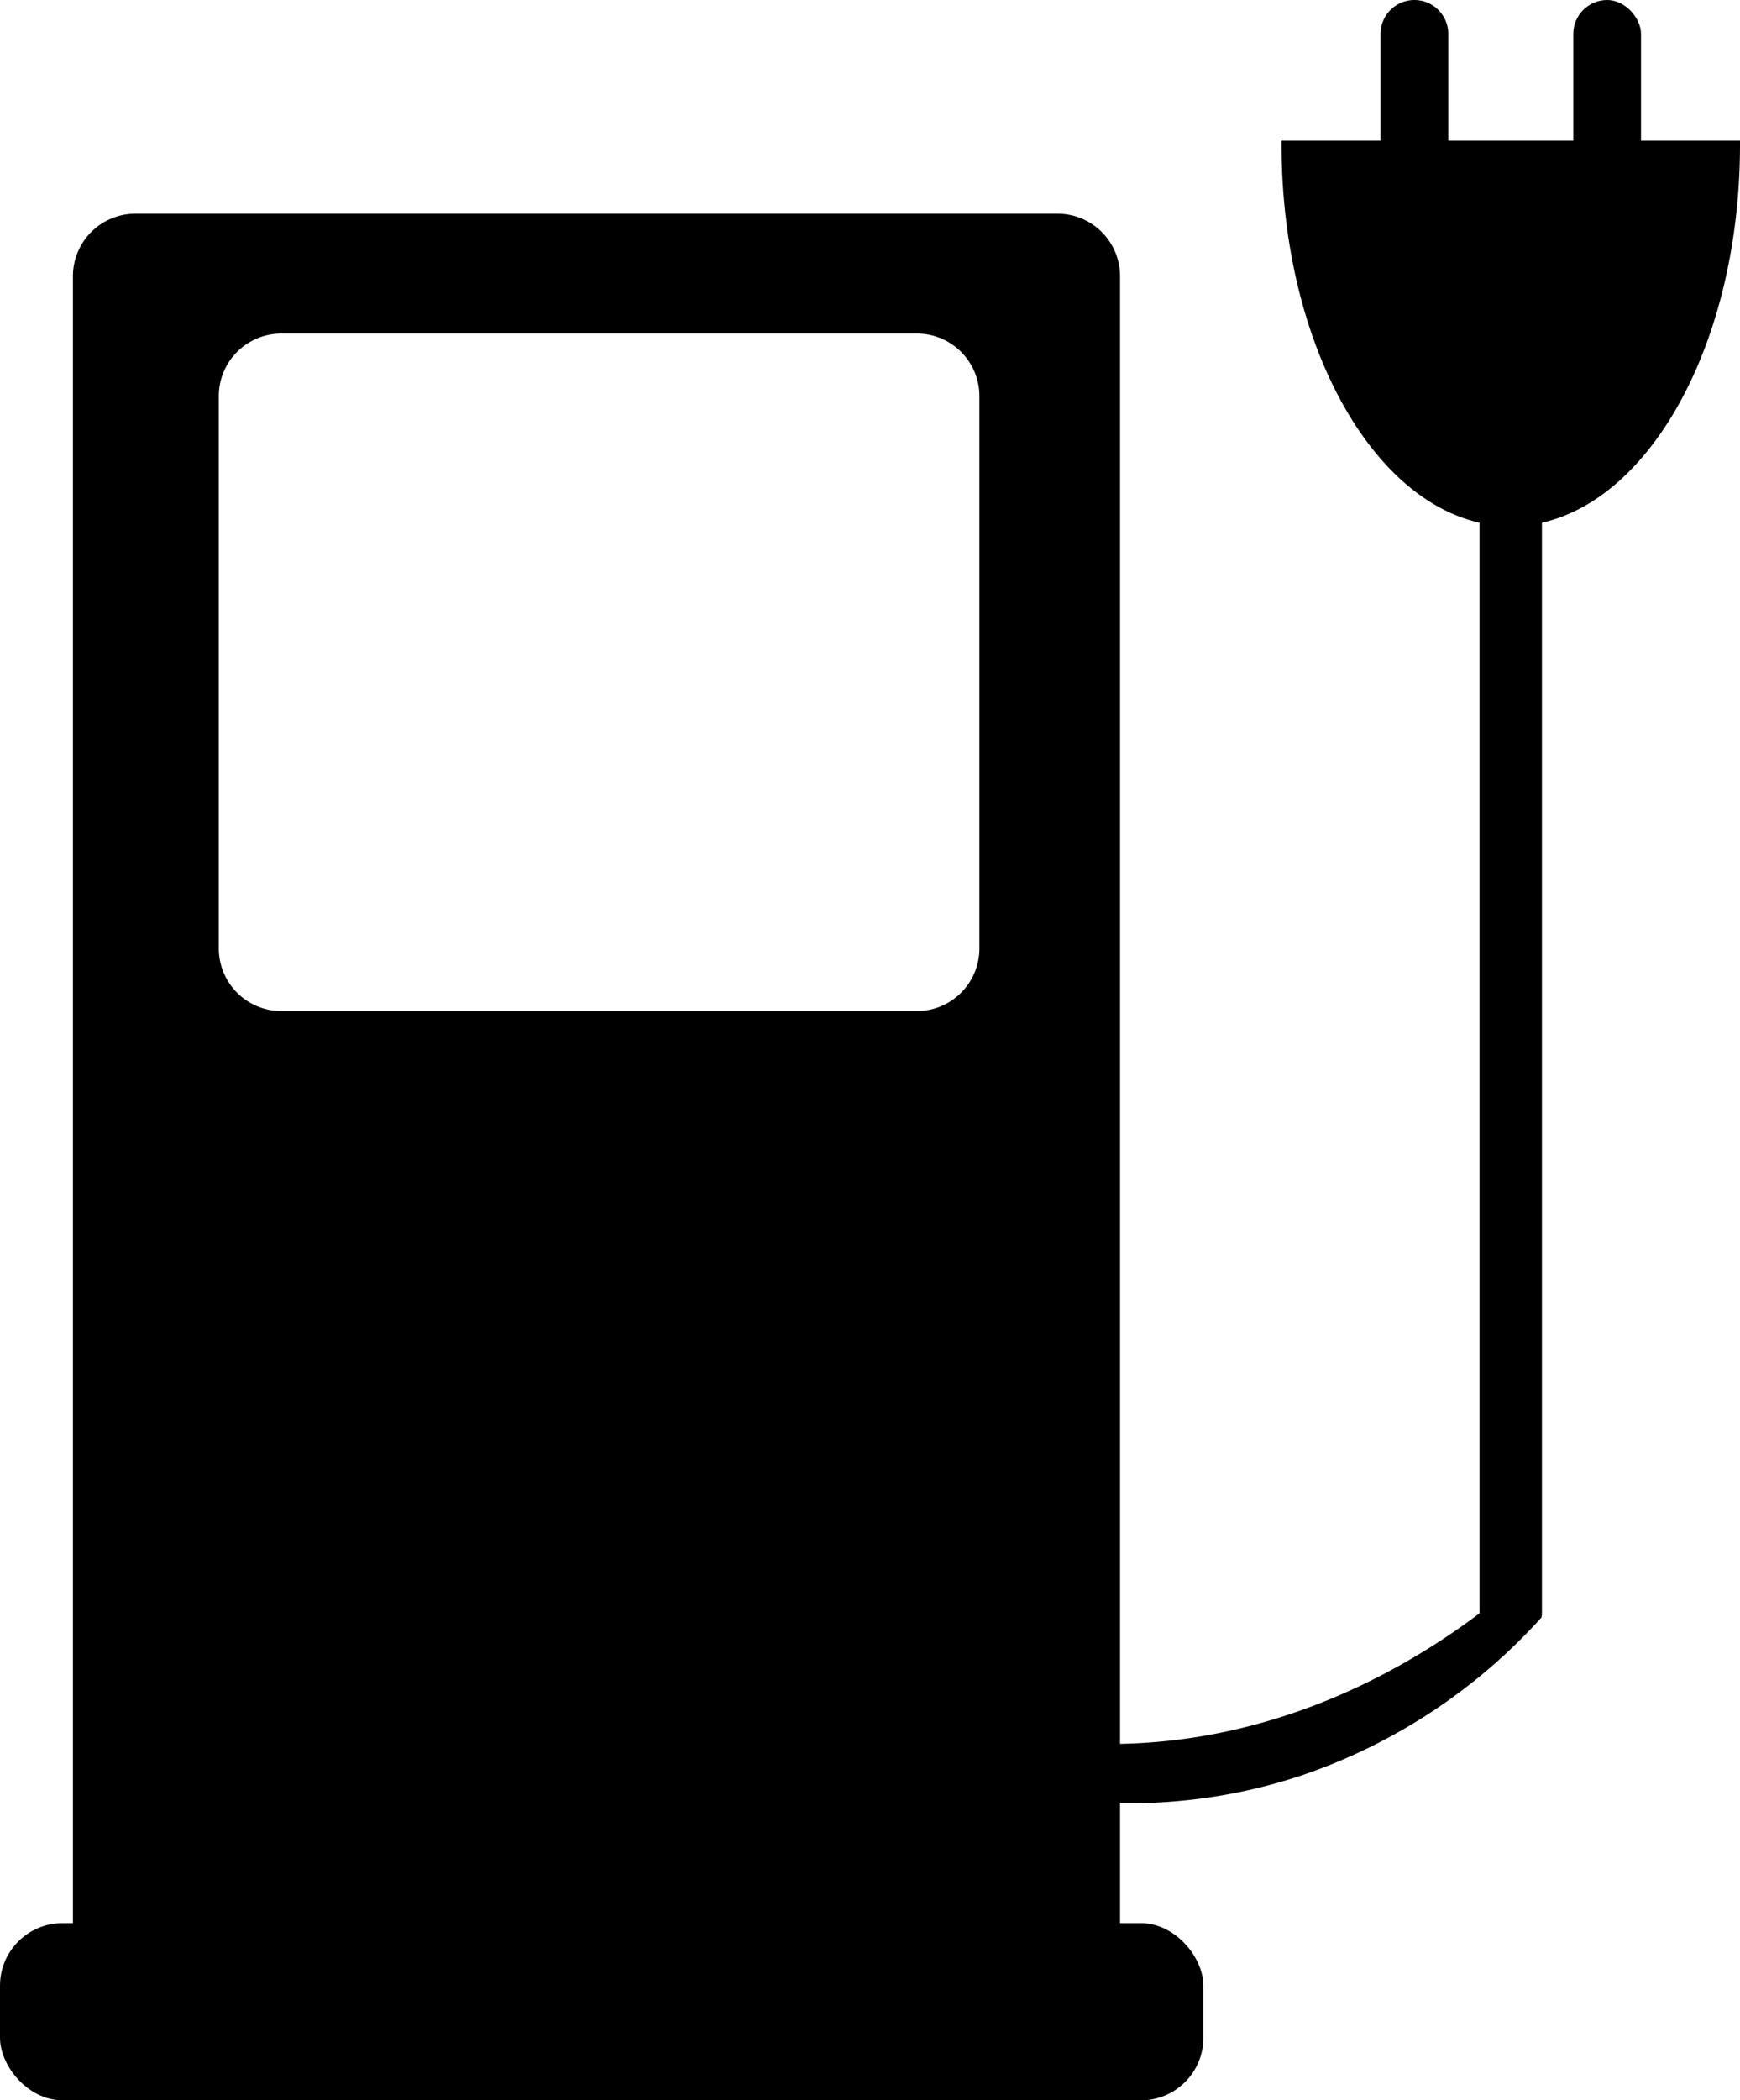 <svg id="el_Bk4YI8MhQ" data-name="Layer 1" xmlns="http://www.w3.org/2000/svg" viewBox="0 0 334 403"><style>@-webkit-keyframes el_rJH4YL8z2X_Animation{0%{opacity: 0;}78.10%{opacity: 0;}79.05%{opacity: 1;}100%{opacity: 1;}}@keyframes el_rJH4YL8z2X_Animation{0%{opacity: 0;}78.10%{opacity: 0;}79.05%{opacity: 1;}100%{opacity: 1;}}@-webkit-keyframes el_r1-EFL8Mn7_ByGEfPG2m_Animation{0%{-webkit-transform: translate(41px, 194px) translate(-41px, -194px) translate(0px, 0px);transform: translate(41px, 194px) translate(-41px, -194px) translate(0px, 0px);}8.57%{-webkit-transform: translate(41px, 194px) translate(-41px, -194px) translate(0px, -10px);transform: translate(41px, 194px) translate(-41px, -194px) translate(0px, -10px);}14.29%{-webkit-transform: translate(41px, 194px) translate(-41px, -194px) translate(0px, -20px);transform: translate(41px, 194px) translate(-41px, -194px) translate(0px, -20px);}20%{-webkit-transform: translate(41px, 194px) translate(-41px, -194px) translate(0px, -30px);transform: translate(41px, 194px) translate(-41px, -194px) translate(0px, -30px);}25.71%{-webkit-transform: translate(41px, 194px) translate(-41px, -194px) translate(0px, -40px);transform: translate(41px, 194px) translate(-41px, -194px) translate(0px, -40px);}31.43%{-webkit-transform: translate(41px, 194px) translate(-41px, -194px) translate(0px, -50px);transform: translate(41px, 194px) translate(-41px, -194px) translate(0px, -50px);}37.14%{-webkit-transform: translate(41px, 194px) translate(-41px, -194px) translate(0px, -60px);transform: translate(41px, 194px) translate(-41px, -194px) translate(0px, -60px);}42.86%{-webkit-transform: translate(41px, 194px) translate(-41px, -194px) translate(0px, -70px);transform: translate(41px, 194px) translate(-41px, -194px) translate(0px, -70px);}48.57%{-webkit-transform: translate(41px, 194px) translate(-41px, -194px) translate(0px, -80px);transform: translate(41px, 194px) translate(-41px, -194px) translate(0px, -80px);}54.29%{-webkit-transform: translate(41px, 194px) translate(-41px, -194px) translate(0px, -90px);transform: translate(41px, 194px) translate(-41px, -194px) translate(0px, -90px);}60%{-webkit-transform: translate(41px, 194px) translate(-41px, -194px) translate(0px, -100px);transform: translate(41px, 194px) translate(-41px, -194px) translate(0px, -100px);}65.71%{-webkit-transform: translate(41px, 194px) translate(-41px, -194px) translate(0px, -110px);transform: translate(41px, 194px) translate(-41px, -194px) translate(0px, -110px);}71.43%{-webkit-transform: translate(41px, 194px) translate(-41px, -194px) translate(0px, -120px);transform: translate(41px, 194px) translate(-41px, -194px) translate(0px, -120px);}79.05%{-webkit-transform: translate(41px, 194px) translate(-41px, -194px) translate(0px, -130px);transform: translate(41px, 194px) translate(-41px, -194px) translate(0px, -130px);}100%{-webkit-transform: translate(41px, 194px) translate(-41px, -194px) translate(0px, -130px);transform: translate(41px, 194px) translate(-41px, -194px) translate(0px, -130px);}}@keyframes el_r1-EFL8Mn7_ByGEfPG2m_Animation{0%{-webkit-transform: translate(41px, 194px) translate(-41px, -194px) translate(0px, 0px);transform: translate(41px, 194px) translate(-41px, -194px) translate(0px, 0px);}8.57%{-webkit-transform: translate(41px, 194px) translate(-41px, -194px) translate(0px, -10px);transform: translate(41px, 194px) translate(-41px, -194px) translate(0px, -10px);}14.29%{-webkit-transform: translate(41px, 194px) translate(-41px, -194px) translate(0px, -20px);transform: translate(41px, 194px) translate(-41px, -194px) translate(0px, -20px);}20%{-webkit-transform: translate(41px, 194px) translate(-41px, -194px) translate(0px, -30px);transform: translate(41px, 194px) translate(-41px, -194px) translate(0px, -30px);}25.71%{-webkit-transform: translate(41px, 194px) translate(-41px, -194px) translate(0px, -40px);transform: translate(41px, 194px) translate(-41px, -194px) translate(0px, -40px);}31.43%{-webkit-transform: translate(41px, 194px) translate(-41px, -194px) translate(0px, -50px);transform: translate(41px, 194px) translate(-41px, -194px) translate(0px, -50px);}37.14%{-webkit-transform: translate(41px, 194px) translate(-41px, -194px) translate(0px, -60px);transform: translate(41px, 194px) translate(-41px, -194px) translate(0px, -60px);}42.86%{-webkit-transform: translate(41px, 194px) translate(-41px, -194px) translate(0px, -70px);transform: translate(41px, 194px) translate(-41px, -194px) translate(0px, -70px);}48.57%{-webkit-transform: translate(41px, 194px) translate(-41px, -194px) translate(0px, -80px);transform: translate(41px, 194px) translate(-41px, -194px) translate(0px, -80px);}54.29%{-webkit-transform: translate(41px, 194px) translate(-41px, -194px) translate(0px, -90px);transform: translate(41px, 194px) translate(-41px, -194px) translate(0px, -90px);}60%{-webkit-transform: translate(41px, 194px) translate(-41px, -194px) translate(0px, -100px);transform: translate(41px, 194px) translate(-41px, -194px) translate(0px, -100px);}65.71%{-webkit-transform: translate(41px, 194px) translate(-41px, -194px) translate(0px, -110px);transform: translate(41px, 194px) translate(-41px, -194px) translate(0px, -110px);}71.43%{-webkit-transform: translate(41px, 194px) translate(-41px, -194px) translate(0px, -120px);transform: translate(41px, 194px) translate(-41px, -194px) translate(0px, -120px);}79.05%{-webkit-transform: translate(41px, 194px) translate(-41px, -194px) translate(0px, -130px);transform: translate(41px, 194px) translate(-41px, -194px) translate(0px, -130px);}100%{-webkit-transform: translate(41px, 194px) translate(-41px, -194px) translate(0px, -130px);transform: translate(41px, 194px) translate(-41px, -194px) translate(0px, -130px);}}#el_Bk4YI8MhQ *{-webkit-animation-duration: 3.5s;animation-duration: 3.5s;-webkit-animation-iteration-count: infinite;animation-iteration-count: infinite;-webkit-animation-timing-function: cubic-bezier(0, 0, 1, 1);animation-timing-function: cubic-bezier(0, 0, 1, 1);}#el_r1-EFL8Mn7{fill: #00ec00;}#el_HyGVKILzhX{-webkit-transform: translate(-489px, -120px);transform: translate(-489px, -120px);}#el_SyEEFUIznm{-webkit-transform: translate(-489px, -120px);transform: translate(-489px, -120px);}#el_rJH4YL8z2X{fill: #00ec00;-webkit-transform: translate(-489px, -120px);transform: translate(-489px, -120px);-webkit-animation-name: el_rJH4YL8z2X_Animation;animation-name: el_rJH4YL8z2X_Animation;opacity: 0;}#el_r1-EFL8Mn7_ByGEfPG2m{-webkit-animation-name: el_r1-EFL8Mn7_ByGEfPG2m_Animation;animation-name: el_r1-EFL8Mn7_ByGEfPG2m_Animation;-webkit-transform: translate(41px, 194px) translate(-41px, -194px) translate(0px, 0px);transform: translate(41px, 194px) translate(-41px, -194px) translate(0px, 0px);}</style>
  <defs>
    
  </defs>
  <title>lowbattery</title>
  <rect y="369" width="231" height="34" rx="12" ry="12" id="el_HyxVYIUG2m"/>
  <g id="el_r1-EFL8Mn7_ByGEfPG2m" data-animator-group="true" data-animator-type="0"><rect x="41" y="194" width="146" height="130" rx="12" ry="12" id="el_r1-EFL8Mn7"/></g>
  <path d="M692,161H515a12,12,0,0,0-12,12V490a12,12,0,0,0,12,12H692a12,12,0,0,0,12-12V173A12,12,0,0,0,692,161ZM677,302a12,12,0,0,1-12,12H543a12,12,0,0,1-12-12V196a12,12,0,0,1,12-12H665a12,12,0,0,1,12,12Z" id="el_HyGVKILzhX"/>
  <rect x="302" width="13" height="53" rx="6.5" ry="6.5" id="el_ry7EYU8MnX"/>
  <path d="M823,147.77c0-.26,0-.51,0-.77H767V126.5a6.5,6.5,0,0,0-13,0V147H735c0,.26,0,.51,0,.77,0,37,16.54,67.66,38,72.53V429.55c-15.79,11.93-45.69,28.93-83.94,24.29-36.6-4.44-59.83-26.15-67.18-33.64l.06,11A119.6,119.6,0,0,0,661.08,457c9.18,3.7,41,16,78,3.58a109.2,109.2,0,0,0,45.83-30.25V430l.07,0V220.3C806.46,215.43,823,184.82,823,147.77Z" id="el_SyEEFUIznm"/>
  <path d="M624.7,414.12h-4.65V369.18a9.33,9.33,0,0,0-9.3-9.3H581.3a9.33,9.33,0,0,0-9.3,9.3v47.27a9.33,9.33,0,0,0,9.3,9.3H586V470.7a9.33,9.33,0,0,0,9.3,9.3L634,423.42A9.33,9.33,0,0,0,624.7,414.12Z" id="el_rJH4YL8z2X"/>
</svg>